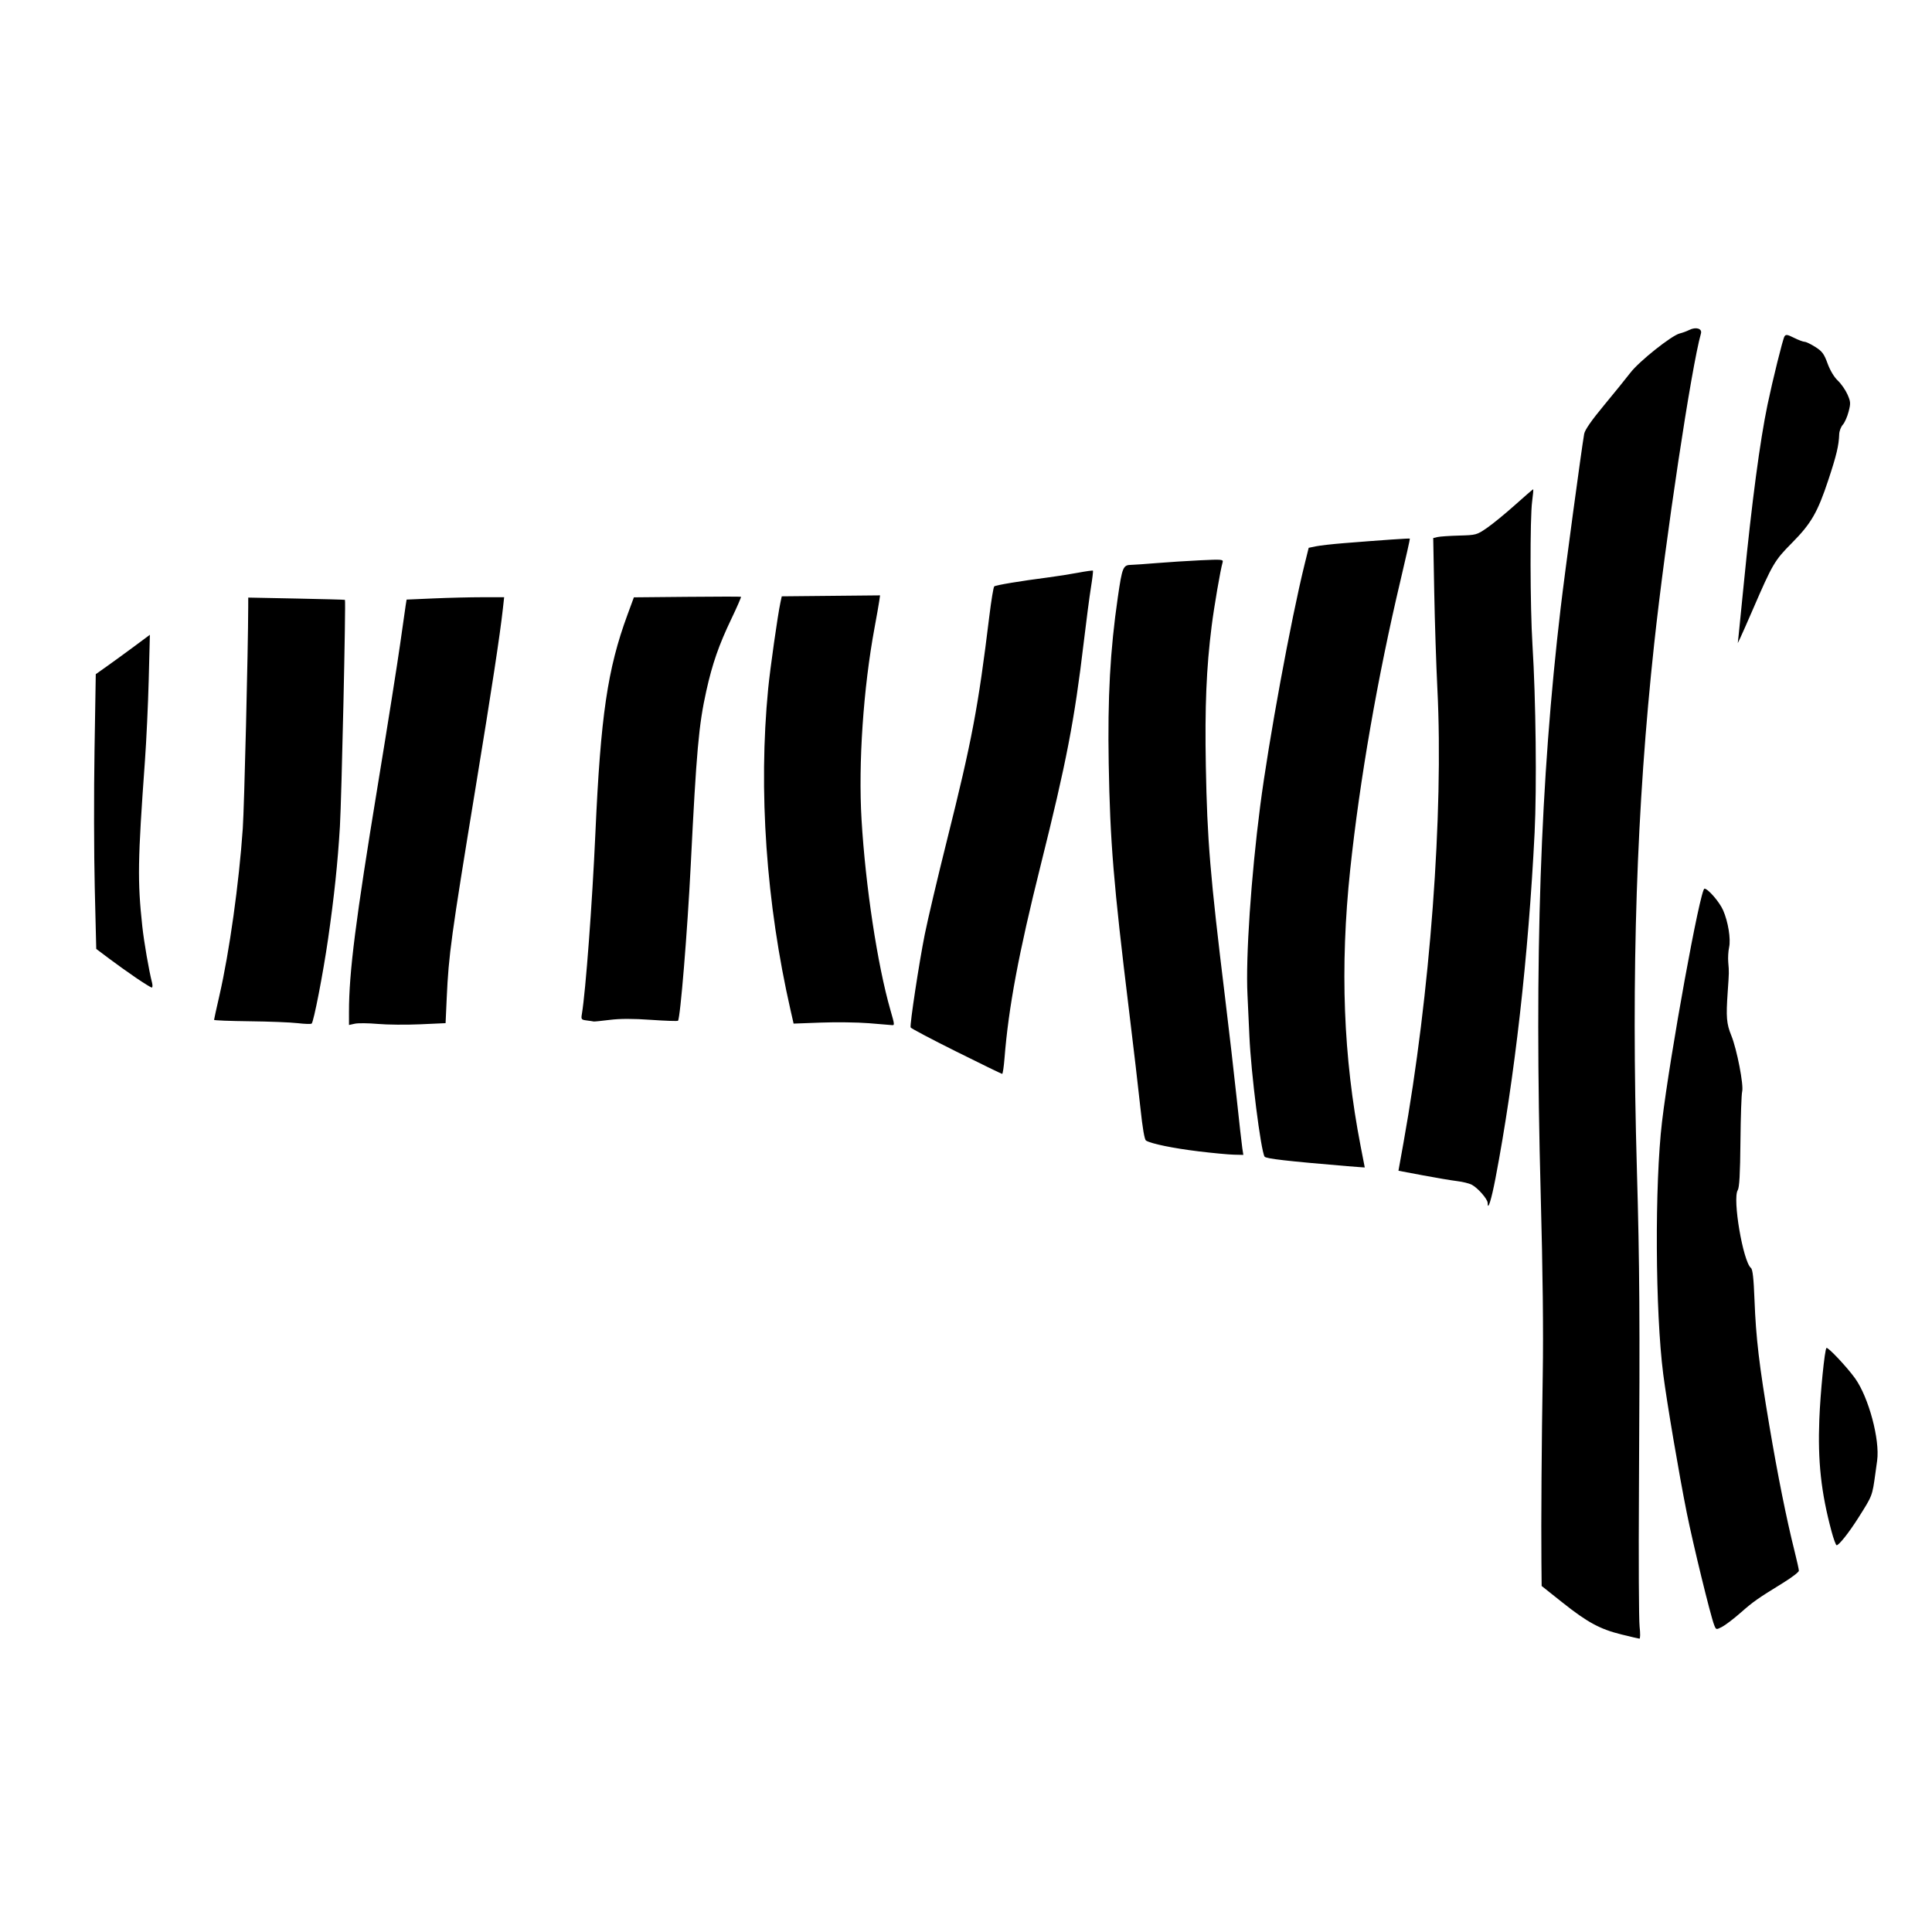 <?xml version="1.0" encoding="UTF-8" standalone="no"?>
<!-- Created with Inkscape (http://www.inkscape.org/) -->

<svg
   version="1.1"
   id="svg1"
   width="294.583"
   height="294.583"
   viewBox="0 0 294.583 294.583"
   sodipodi:docname="one-hole-canine-marble.svg"
   inkscape:version="1.3.2 (091e20e, 2023-11-25, custom)"
   xmlns:inkscape="http://www.inkscape.org/namespaces/inkscape"
   xmlns:sodipodi="http://sodipodi.sourceforge.net/DTD/sodipodi-0.dtd"
   xmlns="http://www.w3.org/2000/svg"
   xmlns:svg="http://www.w3.org/2000/svg">
  <defs
     id="defs1" />
  <sodipodi:namedview
     id="namedview1"
     pagecolor="#ffffff"
     bordercolor="#000000"
     borderopacity="0.25"
     inkscape:showpageshadow="2"
     inkscape:pageopacity="0.0"
     inkscape:pagecheckerboard="0"
     inkscape:deskcolor="#d1d1d1"
     inkscape:zoom="2.1759583"
     inkscape:cx="147.29143"
     inkscape:cy="147.29143"
     inkscape:window-width="1600"
     inkscape:window-height="837"
     inkscape:window-x="-8"
     inkscape:window-y="-8"
     inkscape:window-maximized="1"
     inkscape:current-layer="g1" />
  <g
     inkscape:groupmode="layer"
     inkscape:label="Image"
     id="g1">
    <path
       style="fill:#000000"
       d="m 247.242,249.22 c -3.294,-0.816 -5.192,-1.844 -9.01,-4.878 l -3.169,-2.519 -0.034,-3.586 c -0.057,-6.107 0.03,-18.503 0.203,-28.683 0.11,-6.451 0.005,-15.708 -0.311,-27.429 -0.976,-36.288 -0.068,-63.015 3.041,-89.417 0.64,-5.44 3.21,-24.463 3.586,-26.552 0.109,-0.604 1.105,-2.042 2.991,-4.317 1.556,-1.876 3.385,-4.134 4.065,-5.018 1.346,-1.749 6.297,-5.685 7.52,-5.978 0.409,-0.098 1.064,-0.339 1.456,-0.536 1.01,-0.508 1.986,-0.209 1.773,0.542 -1.461,5.132 -5.389,31.209 -7.132,47.345 -2.697,24.963 -3.508,49.608 -2.636,80.091 0.418,14.635 0.471,22.889 0.314,49.097 -0.062,10.334 -0.017,19.622 0.101,20.64 0.118,1.027 0.108,1.843 -0.024,1.833 -0.131,-0.01 -1.361,-0.296 -2.733,-0.636 z m 14.121,-1.463 c -0.553,-1.411 -3.205,-12.274 -4.174,-17.101 -1.158,-5.766 -3.022,-16.748 -3.587,-21.129 -1.222,-9.486 -1.314,-29.011 -0.181,-38.51 1.222,-10.243 5.824,-35.52 6.468,-35.52 0.537,0 2.291,2.03 2.843,3.291 0.77,1.757 1.194,4.395 0.912,5.665 -0.129,0.58 -0.186,1.61 -0.128,2.289 0.129,1.486 0.13,1.435 -0.085,4.526 -0.265,3.815 -0.183,4.816 0.545,6.607 0.862,2.12 1.921,7.591 1.66,8.568 -0.108,0.403 -0.225,3.825 -0.261,7.603 -0.047,4.97 -0.161,7.024 -0.413,7.426 -0.819,1.311 0.802,10.858 2.014,11.864 0.265,0.22 0.415,1.579 0.543,4.901 0.224,5.812 0.702,9.855 2.263,19.134 1.265,7.517 2.627,14.303 3.836,19.113 0.367,1.46 0.667,2.818 0.667,3.017 -2.5e-4,0.199 -1.08,1.027 -2.4,1.84 -3.965,2.443 -4.514,2.829 -6.514,4.583 -1.056,0.926 -2.323,1.889 -2.815,2.14 -0.894,0.456 -0.895,0.456 -1.194,-0.306 z m 17.898,-14.272 c -1.593,-5.935 -2.107,-10.655 -1.858,-17.074 0.158,-4.073 0.811,-10.602 1.087,-10.879 0.202,-0.202 3.176,2.958 4.384,4.659 2.063,2.905 3.782,9.335 3.345,12.512 -0.096,0.701 -0.217,1.577 -0.269,1.948 -0.485,3.492 -0.43,3.349 -2.606,6.788 -1.415,2.237 -2.947,4.172 -3.301,4.172 -0.117,0 -0.469,-0.957 -0.783,-2.126 z M 226.834,183.424 c 0,-0.585 -1.513,-2.314 -2.441,-2.789 -0.392,-0.201 -1.392,-0.447 -2.222,-0.546 -0.83,-0.099 -3.181,-0.495 -5.225,-0.88 l -3.716,-0.7 0.768,-4.273 c 4.054,-22.547 6.121,-50.222 5.168,-69.185 -0.178,-3.545 -0.394,-10.173 -0.48,-14.728 l -0.155,-8.283 0.654,-0.154 c 0.36,-0.085 1.847,-0.186 3.304,-0.226 2.59,-0.071 2.685,-0.097 4.237,-1.164 0.873,-0.6 2.793,-2.171 4.267,-3.491 1.473,-1.32 2.723,-2.4 2.777,-2.4 0.054,0 -0.016,0.833 -0.156,1.851 -0.344,2.504 -0.312,16.114 0.05,21.874 0.516,8.191 0.67,21.772 0.325,28.663 -0.941,18.801 -3.049,37.425 -5.963,52.663 -0.63,3.296 -1.192,5.071 -1.192,3.767 z M 205.44,177.812 c -9.223,-0.775 -12.431,-1.144 -12.621,-1.452 -0.58,-0.939 -2.068,-12.742 -2.316,-18.371 -0.09,-2.037 -0.222,-4.886 -0.293,-6.332 -0.283,-5.701 0.546,-17.975 1.942,-28.776 1.281,-9.909 4.678,-28.389 6.781,-36.887 L 199.543,83.528 200.64,83.3 c 0.603,-0.126 2.517,-0.342 4.251,-0.481 6.024,-0.483 10.012,-0.757 10.078,-0.693 0.037,0.036 -0.604,2.894 -1.423,6.352 -3.493,14.743 -6.22,30.423 -7.675,44.139 -1.573,14.833 -1.055,28.524 1.596,42.171 l 0.626,3.223 -0.71,-0.048 c -0.39,-0.026 -1.265,-0.095 -1.944,-0.152 z m -22.766,-2.269 c -3.777,-0.458 -7.156,-1.153 -7.931,-1.632 -0.233,-0.144 -0.527,-1.853 -0.858,-4.985 -0.277,-2.621 -1.062,-9.333 -1.744,-14.915 -2.356,-19.279 -2.882,-25.675 -3.089,-37.577 -0.176,-10.095 0.217,-17.28 1.385,-25.335 0.677,-4.665 0.799,-4.958 2.088,-4.974 0.377,-0.005 2.105,-0.126 3.84,-0.269 1.735,-0.143 4.739,-0.336 6.676,-0.427 3.322,-0.157 3.514,-0.138 3.373,0.334 -0.32,1.072 -1.286,6.689 -1.665,9.689 -0.811,6.406 -1.055,12.299 -0.888,21.394 0.207,11.229 0.655,16.624 2.93,35.246 0.59,4.827 1.387,11.739 1.772,15.36 0.385,3.621 0.77,7.046 0.858,7.611 l 0.158,1.029 -1.464,-0.033 c -0.805,-0.018 -3.254,-0.25 -5.441,-0.515 z m -36.888,-15.218 c -3.77,-1.878 -6.891,-3.527 -6.938,-3.665 -0.143,-0.428 1.287,-9.838 2.152,-14.169 0.452,-2.263 1.981,-8.743 3.396,-14.4 3.808,-15.218 4.752,-20.207 6.45,-34.122 0.293,-2.399 0.631,-4.449 0.751,-4.556 0.221,-0.196 4.026,-0.829 8.31,-1.382 1.282,-0.166 3.301,-0.484 4.487,-0.708 1.185,-0.224 2.198,-0.364 2.251,-0.311 0.053,0.053 -0.082,1.198 -0.3,2.544 -0.218,1.346 -0.711,5.106 -1.097,8.354 -1.417,11.948 -2.646,18.308 -6.572,34.021 -3.356,13.432 -4.895,21.645 -5.512,29.417 -0.105,1.32 -0.266,2.398 -0.358,2.395 -0.092,-0.003 -3.252,-1.541 -7.022,-3.419 z M 45.394,156.008 c -1.056,-0.126 -4.358,-0.257 -7.337,-0.29 -2.979,-0.034 -5.417,-0.129 -5.417,-0.213 -2.58e-4,-0.083 0.366,-1.75 0.814,-3.703 1.528,-6.667 2.99,-17.117 3.566,-25.494 0.224,-3.264 0.811,-27.204 0.828,-33.778 l 0.004,-1.413 7.337,0.146 c 4.035,0.08 7.368,0.171 7.406,0.201 0.16,0.129 -0.51,30.306 -0.767,34.569 -0.337,5.579 -0.872,10.671 -1.801,17.112 -0.763,5.296 -2.196,12.674 -2.509,12.928 -0.111,0.09 -1.067,0.061 -2.123,-0.065 z m 7.817,-1.712 c 0,-6.038 1.007,-13.969 4.391,-34.571 1.487,-9.051 3.022,-18.741 3.412,-21.531 0.39,-2.791 0.771,-5.456 0.846,-5.923 l 0.137,-0.849 4.153,-0.18 c 2.284,-0.099 5.631,-0.18 7.437,-0.18 h 3.283 l -0.189,1.714 C 76.239,96.795 74.976,105.082 72.531,120 c -3.761,22.945 -4.117,25.538 -4.415,32.129 l -0.175,3.877 -3.867,0.175 c -2.127,0.096 -5.04,0.071 -6.473,-0.057 -1.433,-0.127 -3.007,-0.143 -3.497,-0.035 l -0.891,0.196 z M 132.48,156.014 c -1.735,-0.138 -5.026,-0.181 -7.315,-0.095 l -4.16,0.155 -0.454,-1.991 c -3.733,-16.388 -4.932,-33.556 -3.425,-49.064 0.299,-3.076 1.462,-11.261 1.866,-13.133 l 0.207,-0.96 7.494,-0.073 7.494,-0.073 -0.129,0.896 c -0.071,0.493 -0.392,2.315 -0.713,4.05 -1.71,9.224 -2.487,20.702 -1.981,29.24 0.601,10.137 2.427,22.178 4.404,29.045 0.65,2.256 0.658,2.344 0.21,2.293 -0.189,-0.021 -1.762,-0.152 -3.497,-0.29 z m -43.003,-0.419 c -0.844,-0.104 -0.891,-0.166 -0.754,-0.985 0.577,-3.44 1.585,-16.941 2.062,-27.616 0.798,-17.856 1.846,-24.992 4.885,-33.249 l 0.981,-2.666 8.109,-0.076 c 4.46,-0.042 8.16,-0.046 8.222,-0.009 0.062,0.037 -0.597,1.552 -1.465,3.366 -1.913,3.998 -2.897,6.828 -3.82,10.979 -1.155,5.196 -1.503,9.081 -2.377,26.593 -0.502,10.056 -1.592,23.358 -1.943,23.709 -0.076,0.076 -1.935,0.013 -4.131,-0.141 -2.757,-0.193 -4.701,-0.191 -6.286,0.008 -1.262,0.158 -2.36,0.268 -2.439,0.244 -0.079,-0.024 -0.55,-0.094 -1.045,-0.155 z m -68.768,-6.522 c -1.207,-0.823 -3.058,-2.147 -4.114,-2.942 l -1.92,-1.446 -0.227,-9.325 c -0.125,-5.129 -0.141,-14.554 -0.036,-20.944 l 0.191,-11.619 1.793,-1.272 c 0.986,-0.7 2.842,-2.051 4.125,-3.003 l 2.332,-1.731 -0.174,6.805 c -0.096,3.743 -0.357,9.336 -0.581,12.428 -1.1,15.201 -1.149,18.288 -0.399,25.234 0.257,2.376 1.003,6.691 1.482,8.571 0.106,0.415 0.086,0.751 -0.043,0.747 -0.129,-0.004 -1.223,-0.68 -2.43,-1.503 z M 265.103,96.823 c 0.075,-0.679 0.446,-4.382 0.825,-8.229 1.181,-12.005 2.433,-21.419 3.574,-26.88 0.799,-3.825 2.333,-10.009 2.583,-10.411 0.211,-0.341 0.425,-0.311 1.461,0.206 0.667,0.333 1.391,0.606 1.609,0.606 0.218,0 0.953,0.353 1.634,0.785 1.048,0.664 1.334,1.05 1.869,2.518 0.386,1.058 0.993,2.074 1.558,2.607 0.509,0.48 1.171,1.428 1.471,2.105 0.496,1.122 0.512,1.357 0.177,2.646 -0.202,0.778 -0.599,1.672 -0.883,1.985 -0.284,0.313 -0.529,0.96 -0.546,1.436 -0.06,1.73 -0.411,3.212 -1.645,6.941 -1.653,4.999 -2.629,6.687 -5.582,9.663 -2.623,2.643 -2.933,3.171 -5.908,10.045 -0.849,1.961 -1.721,3.936 -1.938,4.389 l -0.395,0.823 z"
       id="path1" />
  </g>
</svg>
